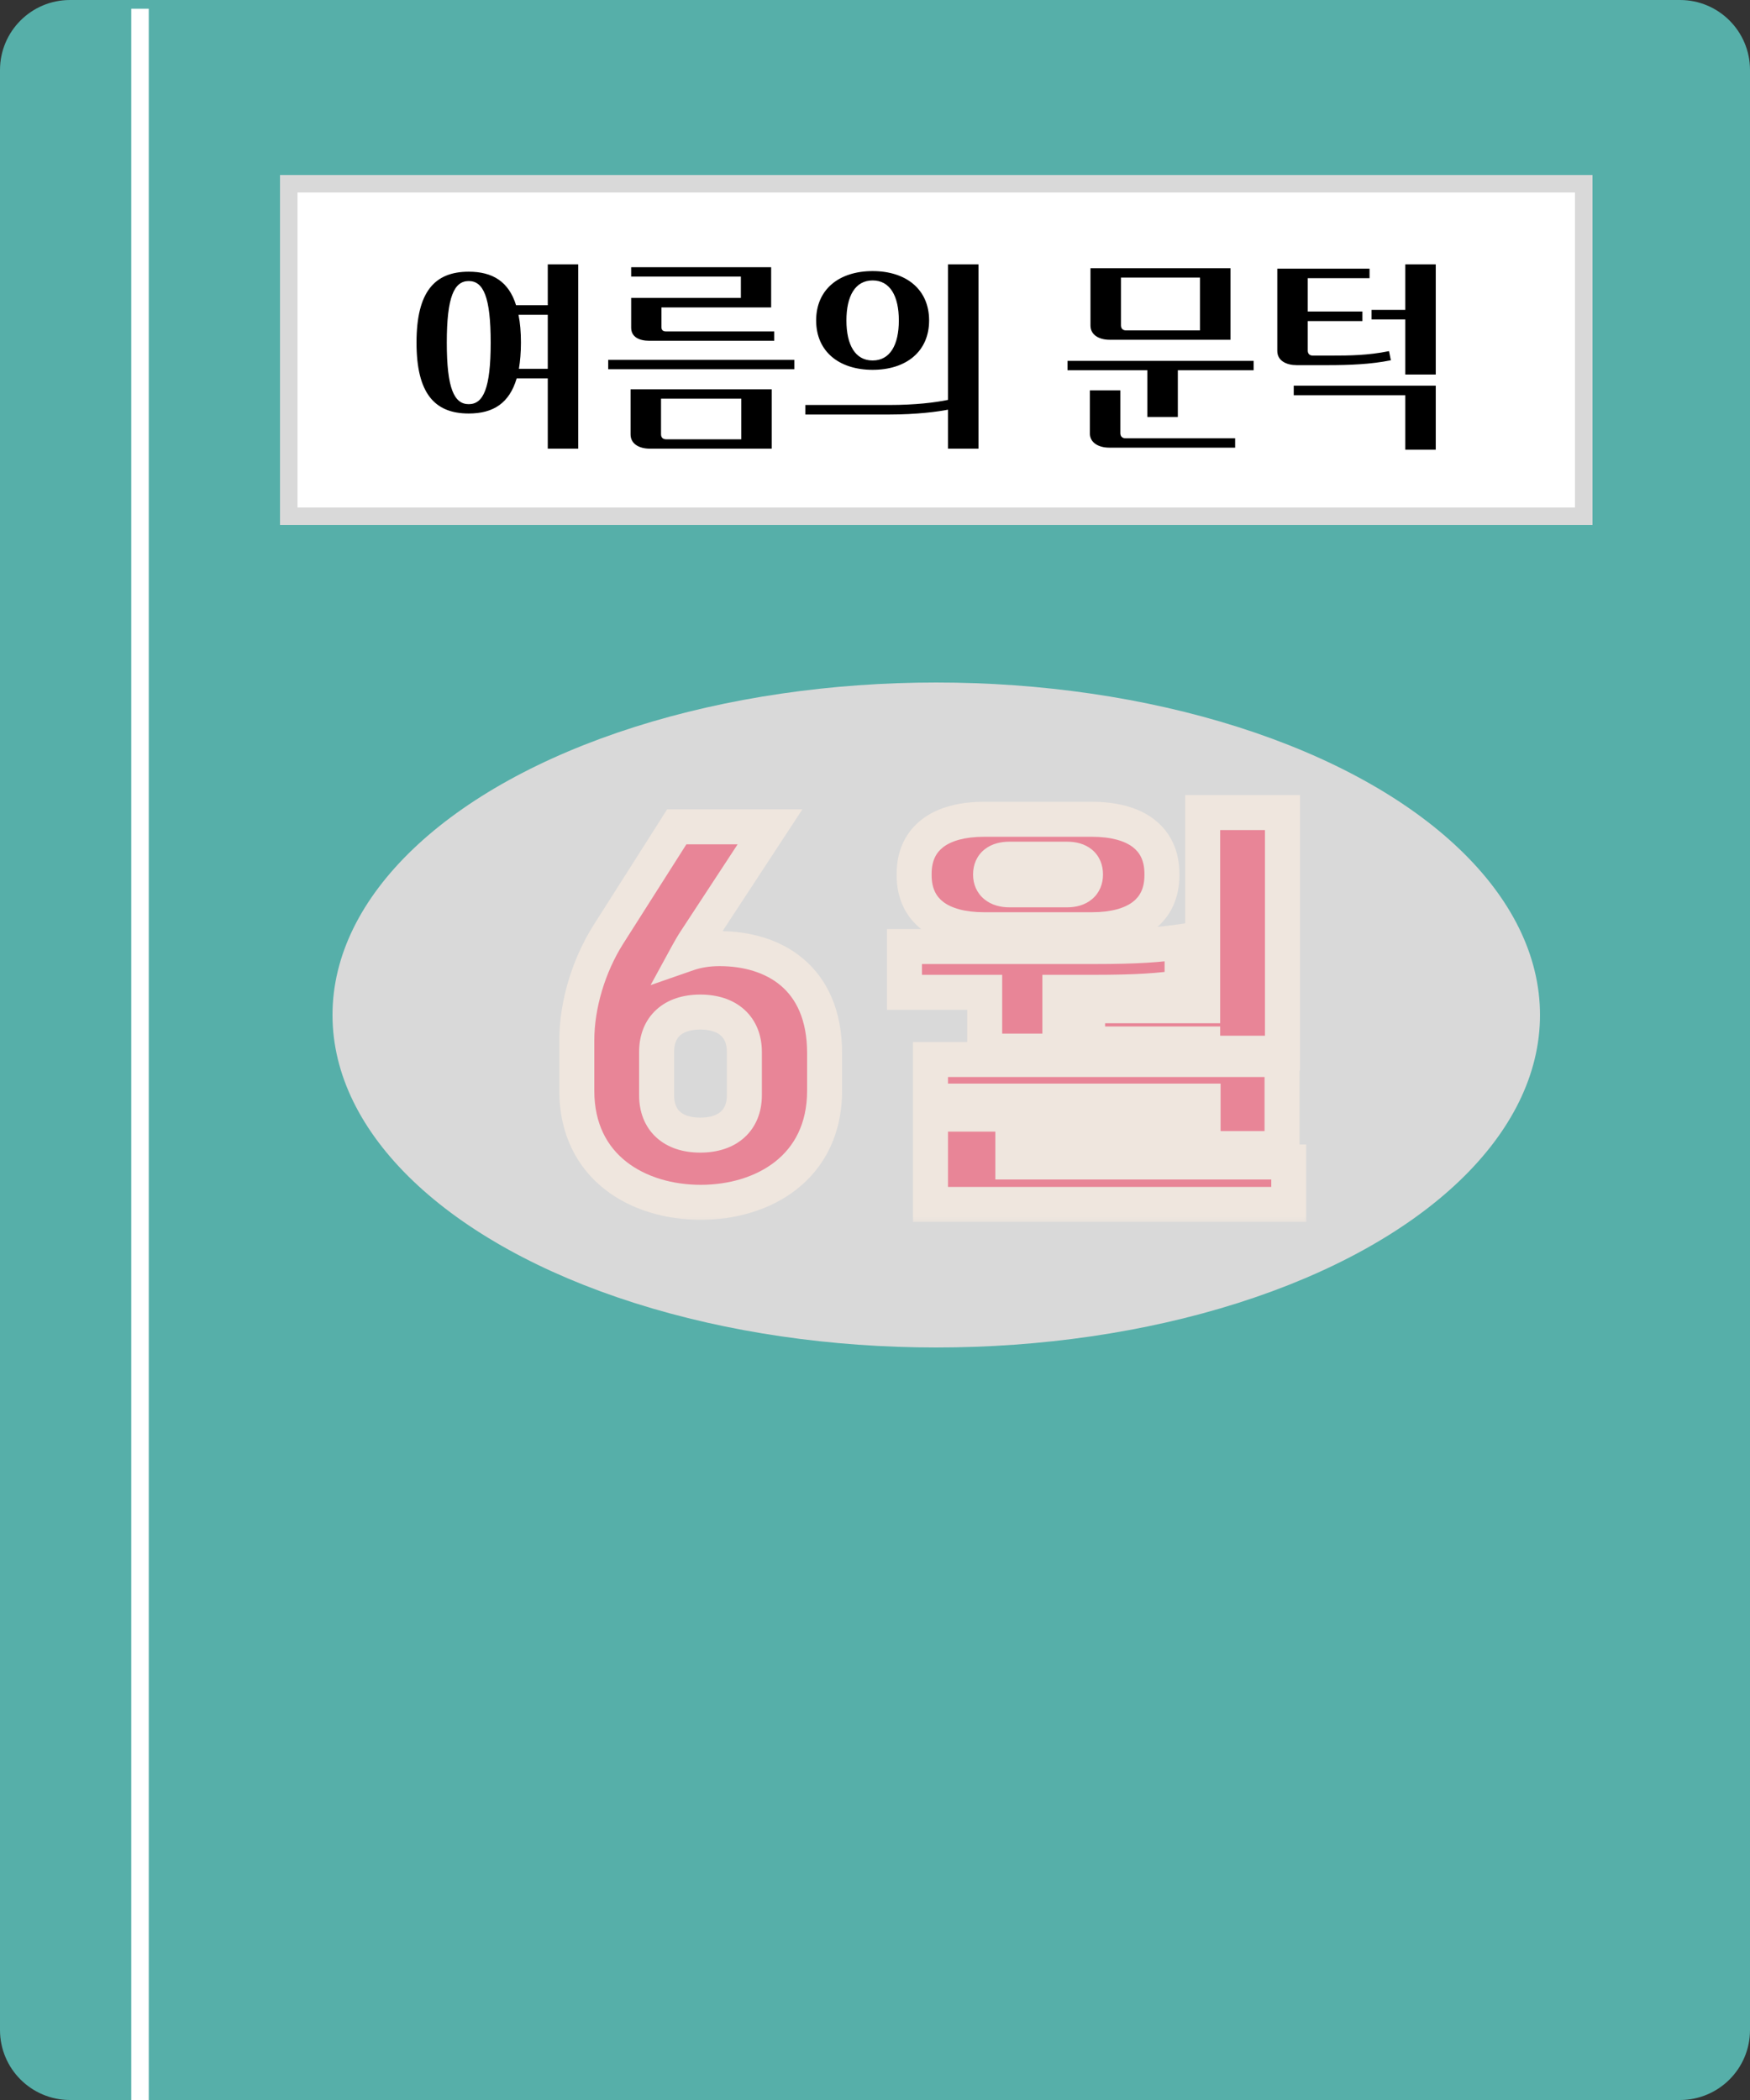 <svg width="100" height="120" viewBox="0 0 100 120" fill="none" xmlns="http://www.w3.org/2000/svg">
<rect x="0" y="0" width="100" height="120" fill="#333333" stroke="none"/>
<path d="M0 4C0 1.791 1.791 0 4 0H96C98.209 0 100 1.791 100 4V116C100 118.209 98.209 120 96 120H4C1.791 120 0 118.209 0 116V4Z" fill="#56AFA9"/>
<path d="M8 0.5V120" stroke="white"/>
<rect x="16.5" y="10.5" width="74" height="19" fill="white"/>
<rect x="16.5" y="10.5" width="74" height="19" stroke="#D9D9D9"/>
<path d="M31.301 25.638V21.621H29.525C29.107 23.037 28.19 23.629 26.785 23.629C24.834 23.629 23.801 22.48 23.801 19.578C23.801 16.675 24.834 15.526 26.785 15.526C28.155 15.526 29.072 16.095 29.49 17.441H31.301V15.108H33.042V25.638H31.301ZM25.531 19.578C25.531 22.19 25.949 23.095 26.785 23.095C27.621 23.095 28.039 22.19 28.039 19.578C28.039 16.965 27.621 16.06 26.785 16.06C25.949 16.06 25.531 16.965 25.531 19.578ZM29.768 19.578C29.768 20.146 29.722 20.646 29.652 21.075H31.301V17.987H29.629C29.722 18.451 29.768 18.974 29.768 19.578ZM44.1 25.638H37.123C36.554 25.638 36.032 25.382 36.032 24.825V22.248H44.1V25.638ZM37.773 22.782V24.814C37.773 25.011 37.889 25.104 38.075 25.104H42.359V22.782H37.773ZM44.24 19.473H37.111C36.531 19.473 36.066 19.264 36.066 18.718V17.023H42.336V15.804H36.066V15.27H44.066V17.569H37.796V18.683C37.796 18.869 37.889 18.939 38.063 18.939H44.24V19.473ZM34.755 20.564H45.389V21.098H34.755V20.564ZM46.637 18.312C46.637 16.536 47.949 15.491 49.864 15.491C51.78 15.491 53.092 16.536 53.092 18.312C53.092 20.088 51.78 21.133 49.864 21.133C47.949 21.133 46.637 20.088 46.637 18.312ZM46.021 23.687V23.142H50.828C52.302 23.142 53.44 23.002 54.172 22.851V15.108H55.913V25.638H54.172V23.409C53.603 23.525 52.372 23.687 50.828 23.687H46.021ZM48.367 18.312C48.367 19.705 48.866 20.599 49.864 20.599C50.863 20.599 51.362 19.705 51.362 18.312C51.362 16.919 50.863 16.025 49.864 16.025C48.866 16.025 48.367 16.919 48.367 18.312ZM70.312 19.415H63.404C62.836 19.415 62.313 19.16 62.313 18.602V15.328H70.312V19.415ZM64.055 15.862V18.591C64.055 18.788 64.171 18.881 64.356 18.881H68.571V15.862H64.055ZM61.001 20.622H71.636V21.156H67.305V23.827H65.564V21.156H61.001V20.622ZM62.278 22.306H64.02V24.755C64.02 24.941 64.136 25.046 64.322 25.046H70.579V25.58H63.381C62.801 25.58 62.278 25.313 62.278 24.767V22.306ZM78.259 15.351V15.897H74.729V17.801H77.852V18.347H74.729V20.03C74.729 20.216 74.834 20.32 75.02 20.32H76.076C77.133 20.32 78.154 20.309 79.373 20.065L79.478 20.587C78.328 20.82 77.098 20.866 75.867 20.866H74.091C73.522 20.866 72.988 20.622 72.988 20.053V15.351H78.259ZM82.043 15.108V21.4H80.302V18.254H78.375V17.708H80.302V15.108H82.043ZM73.928 22.584V22.039H82.043V25.696H80.302V22.584H73.928Z" fill="black"/>
<ellipse cx="53.5" cy="58" rx="34.5" ry="19" fill="#D9D9D9"/>
<mask id="path-6-outside-1_2631_12845" maskUnits="userSpaceOnUse" x="31" y="45" width="44" height="25" fill="black">
<rect fill="white" x="31" y="45" width="44" height="25"/>
<path d="M41.12 54.208C44.168 54.208 47.12 55.816 47.12 60.184V62.32C47.12 66.736 43.592 68.704 40.04 68.704C36.488 68.704 32.96 66.736 32.96 62.32V59.464C32.96 57.376 33.656 55.168 34.736 53.44L38.672 47.248H44L39.8 53.656C39.608 53.944 39.44 54.232 39.296 54.496C39.848 54.304 40.448 54.208 41.12 54.208ZM42.536 62.584V60.112C42.536 58.696 41.6 57.832 40.016 57.832C38.432 57.832 37.52 58.696 37.52 60.112V62.584C37.52 64 38.432 64.864 40.016 64.864C41.6 64.864 42.536 64 42.536 62.584ZM62.148 59.656V57.472H68.724V46.432H73.284V60.184H68.724V59.656H62.148ZM62.388 53.128H56.244C53.724 53.128 52.236 52.048 52.236 50.008V49.936C52.236 47.896 53.724 46.816 56.244 46.816H62.388C64.908 46.816 66.396 47.896 66.396 49.936V50.008C66.396 52.048 64.908 53.128 62.388 53.128ZM56.604 49.96V49.984C56.604 50.512 56.988 50.848 57.684 50.848H60.972C61.668 50.848 62.028 50.512 62.028 49.984V49.96C62.028 49.408 61.668 49.096 60.972 49.096H57.684C56.988 49.096 56.604 49.408 56.604 49.96ZM60.564 60.064H56.268V56.704H51.684V54.088H62.508C64.98 54.088 66.276 53.992 67.548 53.8V56.416C66.276 56.608 64.98 56.704 62.508 56.704H60.564V60.064ZM57.876 65.632V66.4H73.644V68.824H53.172V63.664H68.748V62.92H53.172V60.544H73.26V65.632H57.876Z"/>
</mask>
<path d="M41.12 54.208C44.168 54.208 47.12 55.816 47.12 60.184V62.32C47.12 66.736 43.592 68.704 40.04 68.704C36.488 68.704 32.96 66.736 32.96 62.32V59.464C32.96 57.376 33.656 55.168 34.736 53.44L38.672 47.248H44L39.8 53.656C39.608 53.944 39.44 54.232 39.296 54.496C39.848 54.304 40.448 54.208 41.12 54.208ZM42.536 62.584V60.112C42.536 58.696 41.6 57.832 40.016 57.832C38.432 57.832 37.52 58.696 37.52 60.112V62.584C37.52 64 38.432 64.864 40.016 64.864C41.6 64.864 42.536 64 42.536 62.584ZM62.148 59.656V57.472H68.724V46.432H73.284V60.184H68.724V59.656H62.148ZM62.388 53.128H56.244C53.724 53.128 52.236 52.048 52.236 50.008V49.936C52.236 47.896 53.724 46.816 56.244 46.816H62.388C64.908 46.816 66.396 47.896 66.396 49.936V50.008C66.396 52.048 64.908 53.128 62.388 53.128ZM56.604 49.96V49.984C56.604 50.512 56.988 50.848 57.684 50.848H60.972C61.668 50.848 62.028 50.512 62.028 49.984V49.96C62.028 49.408 61.668 49.096 60.972 49.096H57.684C56.988 49.096 56.604 49.408 56.604 49.96ZM60.564 60.064H56.268V56.704H51.684V54.088H62.508C64.98 54.088 66.276 53.992 67.548 53.8V56.416C66.276 56.608 64.98 56.704 62.508 56.704H60.564V60.064ZM57.876 65.632V66.4H73.644V68.824H53.172V63.664H68.748V62.92H53.172V60.544H73.26V65.632H57.876Z" fill="#E88597"/>
<path d="M34.736 53.44L33.892 52.904L33.888 52.91L34.736 53.44ZM38.672 47.248V46.248H38.123L37.828 46.712L38.672 47.248ZM44 47.248L44.836 47.796L45.851 46.248H44V47.248ZM39.8 53.656L40.632 54.211L40.636 54.204L39.8 53.656ZM39.296 54.496L38.418 54.017L37.178 56.292L39.624 55.441L39.296 54.496ZM41.12 55.208C42.484 55.208 43.729 55.569 44.617 56.321C45.476 57.049 46.12 58.244 46.12 60.184H48.12C48.12 57.756 47.288 55.963 45.909 54.795C44.559 53.651 42.804 53.208 41.12 53.208V55.208ZM46.12 60.184V62.32H48.12V60.184H46.12ZM46.12 62.32C46.12 64.229 45.373 65.532 44.293 66.382C43.183 67.257 41.647 67.704 40.04 67.704V69.704C41.985 69.704 43.989 69.167 45.531 67.954C47.103 66.716 48.12 64.827 48.12 62.32H46.12ZM40.04 67.704C38.433 67.704 36.897 67.257 35.787 66.382C34.707 65.532 33.96 64.229 33.96 62.32H31.96C31.96 64.827 32.977 66.716 34.549 67.954C36.091 69.167 38.095 69.704 40.04 69.704V67.704ZM33.96 62.32V59.464H31.96V62.32H33.96ZM33.96 59.464C33.96 57.58 34.594 55.554 35.584 53.97L33.888 52.91C32.718 54.782 31.96 57.172 31.96 59.464H33.96ZM35.58 53.977L39.516 47.785L37.828 46.712L33.892 52.904L35.58 53.977ZM38.672 48.248H44V46.248H38.672V48.248ZM43.164 46.7L38.964 53.108L40.636 54.204L44.836 47.796L43.164 46.7ZM38.968 53.101C38.755 53.42 38.572 53.735 38.418 54.017L40.174 54.975C40.308 54.729 40.461 54.468 40.632 54.211L38.968 53.101ZM39.624 55.441C40.058 55.29 40.545 55.208 41.12 55.208V53.208C40.35 53.208 39.638 53.318 38.968 53.551L39.624 55.441ZM43.536 62.584V60.112H41.536V62.584H43.536ZM43.536 60.112C43.536 59.175 43.219 58.316 42.543 57.701C41.879 57.097 40.983 56.832 40.016 56.832V58.832C40.633 58.832 40.997 58.999 41.197 59.181C41.385 59.352 41.536 59.633 41.536 60.112H43.536ZM40.016 56.832C39.048 56.832 38.156 57.097 37.496 57.706C36.826 58.324 36.52 59.182 36.52 60.112H38.52C38.52 59.626 38.67 59.344 38.852 59.176C39.044 58.999 39.4 58.832 40.016 58.832V56.832ZM36.52 60.112V62.584H38.52V60.112H36.52ZM36.52 62.584C36.52 63.514 36.826 64.372 37.496 64.99C38.156 65.599 39.048 65.864 40.016 65.864V63.864C39.4 63.864 39.044 63.697 38.852 63.52C38.67 63.352 38.52 63.07 38.52 62.584H36.52ZM40.016 65.864C40.983 65.864 41.879 65.599 42.543 64.995C43.219 64.38 43.536 63.522 43.536 62.584H41.536C41.536 63.062 41.385 63.344 41.197 63.515C40.997 63.697 40.633 63.864 40.016 63.864V65.864ZM62.148 59.656H61.148V60.656H62.148V59.656ZM62.148 57.472V56.472H61.148V57.472H62.148ZM68.724 57.472V58.472H69.724V57.472H68.724ZM68.724 46.432V45.432H67.724V46.432H68.724ZM73.284 46.432H74.284V45.432H73.284V46.432ZM73.284 60.184V61.184H74.284V60.184H73.284ZM68.724 60.184H67.724V61.184H68.724V60.184ZM68.724 59.656H69.724V58.656H68.724V59.656ZM60.564 60.064V61.064H61.564V60.064H60.564ZM56.268 60.064H55.268V61.064H56.268V60.064ZM56.268 56.704H57.268V55.704H56.268V56.704ZM51.684 56.704H50.684V57.704H51.684V56.704ZM51.684 54.088V53.088H50.684V54.088H51.684ZM67.548 53.8H68.548V52.638L67.398 52.811L67.548 53.8ZM67.548 56.416L67.697 57.405L68.548 57.276V56.416H67.548ZM60.564 56.704V55.704H59.564V56.704H60.564ZM57.876 65.632V64.632H56.876V65.632H57.876ZM57.876 66.4H56.876V67.4H57.876V66.4ZM73.644 66.4H74.644V65.4H73.644V66.4ZM73.644 68.824V69.824H74.644V68.824H73.644ZM53.172 68.824H52.172V69.824H53.172V68.824ZM53.172 63.664V62.664H52.172V63.664H53.172ZM68.748 63.664V64.664H69.748V63.664H68.748ZM68.748 62.92H69.748V61.92H68.748V62.92ZM53.172 62.92H52.172V63.92H53.172V62.92ZM53.172 60.544V59.544H52.172V60.544H53.172ZM73.26 60.544H74.26V59.544H73.26V60.544ZM73.26 65.632V66.632H74.26V65.632H73.26ZM63.148 59.656V57.472H61.148V59.656H63.148ZM62.148 58.472H68.724V56.472H62.148V58.472ZM69.724 57.472V46.432H67.724V57.472H69.724ZM68.724 47.432H73.284V45.432H68.724V47.432ZM72.284 46.432V60.184H74.284V46.432H72.284ZM73.284 59.184H68.724V61.184H73.284V59.184ZM69.724 60.184V59.656H67.724V60.184H69.724ZM68.724 58.656H62.148V60.656H68.724V58.656ZM62.388 52.128H56.244V54.128H62.388V52.128ZM56.244 52.128C55.106 52.128 54.351 51.881 53.902 51.538C53.494 51.227 53.236 50.758 53.236 50.008H51.236C51.236 51.298 51.722 52.389 52.688 53.128C53.613 53.835 54.861 54.128 56.244 54.128V52.128ZM53.236 50.008V49.936H51.236V50.008H53.236ZM53.236 49.936C53.236 49.186 53.494 48.717 53.902 48.406C54.351 48.063 55.106 47.816 56.244 47.816V45.816C54.861 45.816 53.613 46.109 52.688 46.816C51.722 47.555 51.236 48.646 51.236 49.936H53.236ZM56.244 47.816H62.388V45.816H56.244V47.816ZM62.388 47.816C63.525 47.816 64.281 48.063 64.73 48.406C65.138 48.717 65.396 49.186 65.396 49.936H67.396C67.396 48.646 66.91 47.555 65.944 46.816C65.019 46.109 63.77 45.816 62.388 45.816V47.816ZM65.396 49.936V50.008H67.396V49.936H65.396ZM65.396 50.008C65.396 50.758 65.138 51.227 64.73 51.538C64.281 51.881 63.525 52.128 62.388 52.128V54.128C63.77 54.128 65.019 53.835 65.944 53.128C66.91 52.389 67.396 51.298 67.396 50.008H65.396ZM55.604 49.96V49.984H57.604V49.96H55.604ZM55.604 49.984C55.604 50.51 55.806 51.025 56.249 51.387C56.666 51.729 57.188 51.848 57.684 51.848V49.848C57.589 49.848 57.532 49.836 57.506 49.829C57.481 49.821 57.491 49.82 57.517 49.841C57.544 49.863 57.571 49.897 57.589 49.937C57.605 49.974 57.604 49.994 57.604 49.984H55.604ZM57.684 51.848H60.972V49.848H57.684V51.848ZM60.972 51.848C61.467 51.848 61.992 51.729 62.407 51.377C62.846 51.005 63.028 50.489 63.028 49.984H61.028C61.028 50.002 61.025 49.987 61.039 49.953C61.055 49.916 61.082 49.878 61.114 49.851C61.144 49.826 61.16 49.824 61.141 49.83C61.12 49.836 61.067 49.848 60.972 49.848V51.848ZM63.028 49.984V49.96H61.028V49.984H63.028ZM63.028 49.96C63.028 49.453 62.852 48.928 62.4 48.552C61.977 48.201 61.45 48.096 60.972 48.096V50.096C61.074 50.096 61.131 50.108 61.154 50.114C61.175 50.12 61.156 50.119 61.122 50.09C61.105 50.076 61.088 50.058 61.072 50.037C61.056 50.016 61.045 49.995 61.038 49.977C61.023 49.942 61.028 49.93 61.028 49.96H63.028ZM60.972 48.096H57.684V50.096H60.972V48.096ZM57.684 48.096C57.204 48.096 56.68 48.201 56.257 48.541C55.8 48.908 55.604 49.432 55.604 49.96H57.604C57.604 49.938 57.607 49.955 57.59 49.994C57.572 50.036 57.542 50.074 57.509 50.101C57.479 50.124 57.467 50.123 57.494 50.116C57.522 50.108 57.582 50.096 57.684 50.096V48.096ZM60.564 59.064H56.268V61.064H60.564V59.064ZM57.268 60.064V56.704H55.268V60.064H57.268ZM56.268 55.704H51.684V57.704H56.268V55.704ZM52.684 56.704V54.088H50.684V56.704H52.684ZM51.684 55.088H62.508V53.088H51.684V55.088ZM62.508 55.088C65.009 55.088 66.358 54.991 67.697 54.789L67.398 52.811C66.193 52.993 64.951 53.088 62.508 53.088V55.088ZM66.548 53.8V56.416H68.548V53.8H66.548ZM67.398 55.427C66.193 55.609 64.951 55.704 62.508 55.704V57.704C65.009 57.704 66.358 57.607 67.697 57.405L67.398 55.427ZM62.508 55.704H60.564V57.704H62.508V55.704ZM59.564 56.704V60.064H61.564V56.704H59.564ZM56.876 65.632V66.4H58.876V65.632H56.876ZM57.876 67.4H73.644V65.4H57.876V67.4ZM72.644 66.4V68.824H74.644V66.4H72.644ZM73.644 67.824H53.172V69.824H73.644V67.824ZM54.172 68.824V63.664H52.172V68.824H54.172ZM53.172 64.664H68.748V62.664H53.172V64.664ZM69.748 63.664V62.92H67.748V63.664H69.748ZM68.748 61.92H53.172V63.92H68.748V61.92ZM54.172 62.92V60.544H52.172V62.92H54.172ZM53.172 61.544H73.26V59.544H53.172V61.544ZM72.26 60.544V65.632H74.26V60.544H72.26ZM73.26 64.632H57.876V66.632H73.26V64.632Z" fill="#EFE6DE" mask="url(#path-6-outside-1_2631_12845)"/>
</svg>

